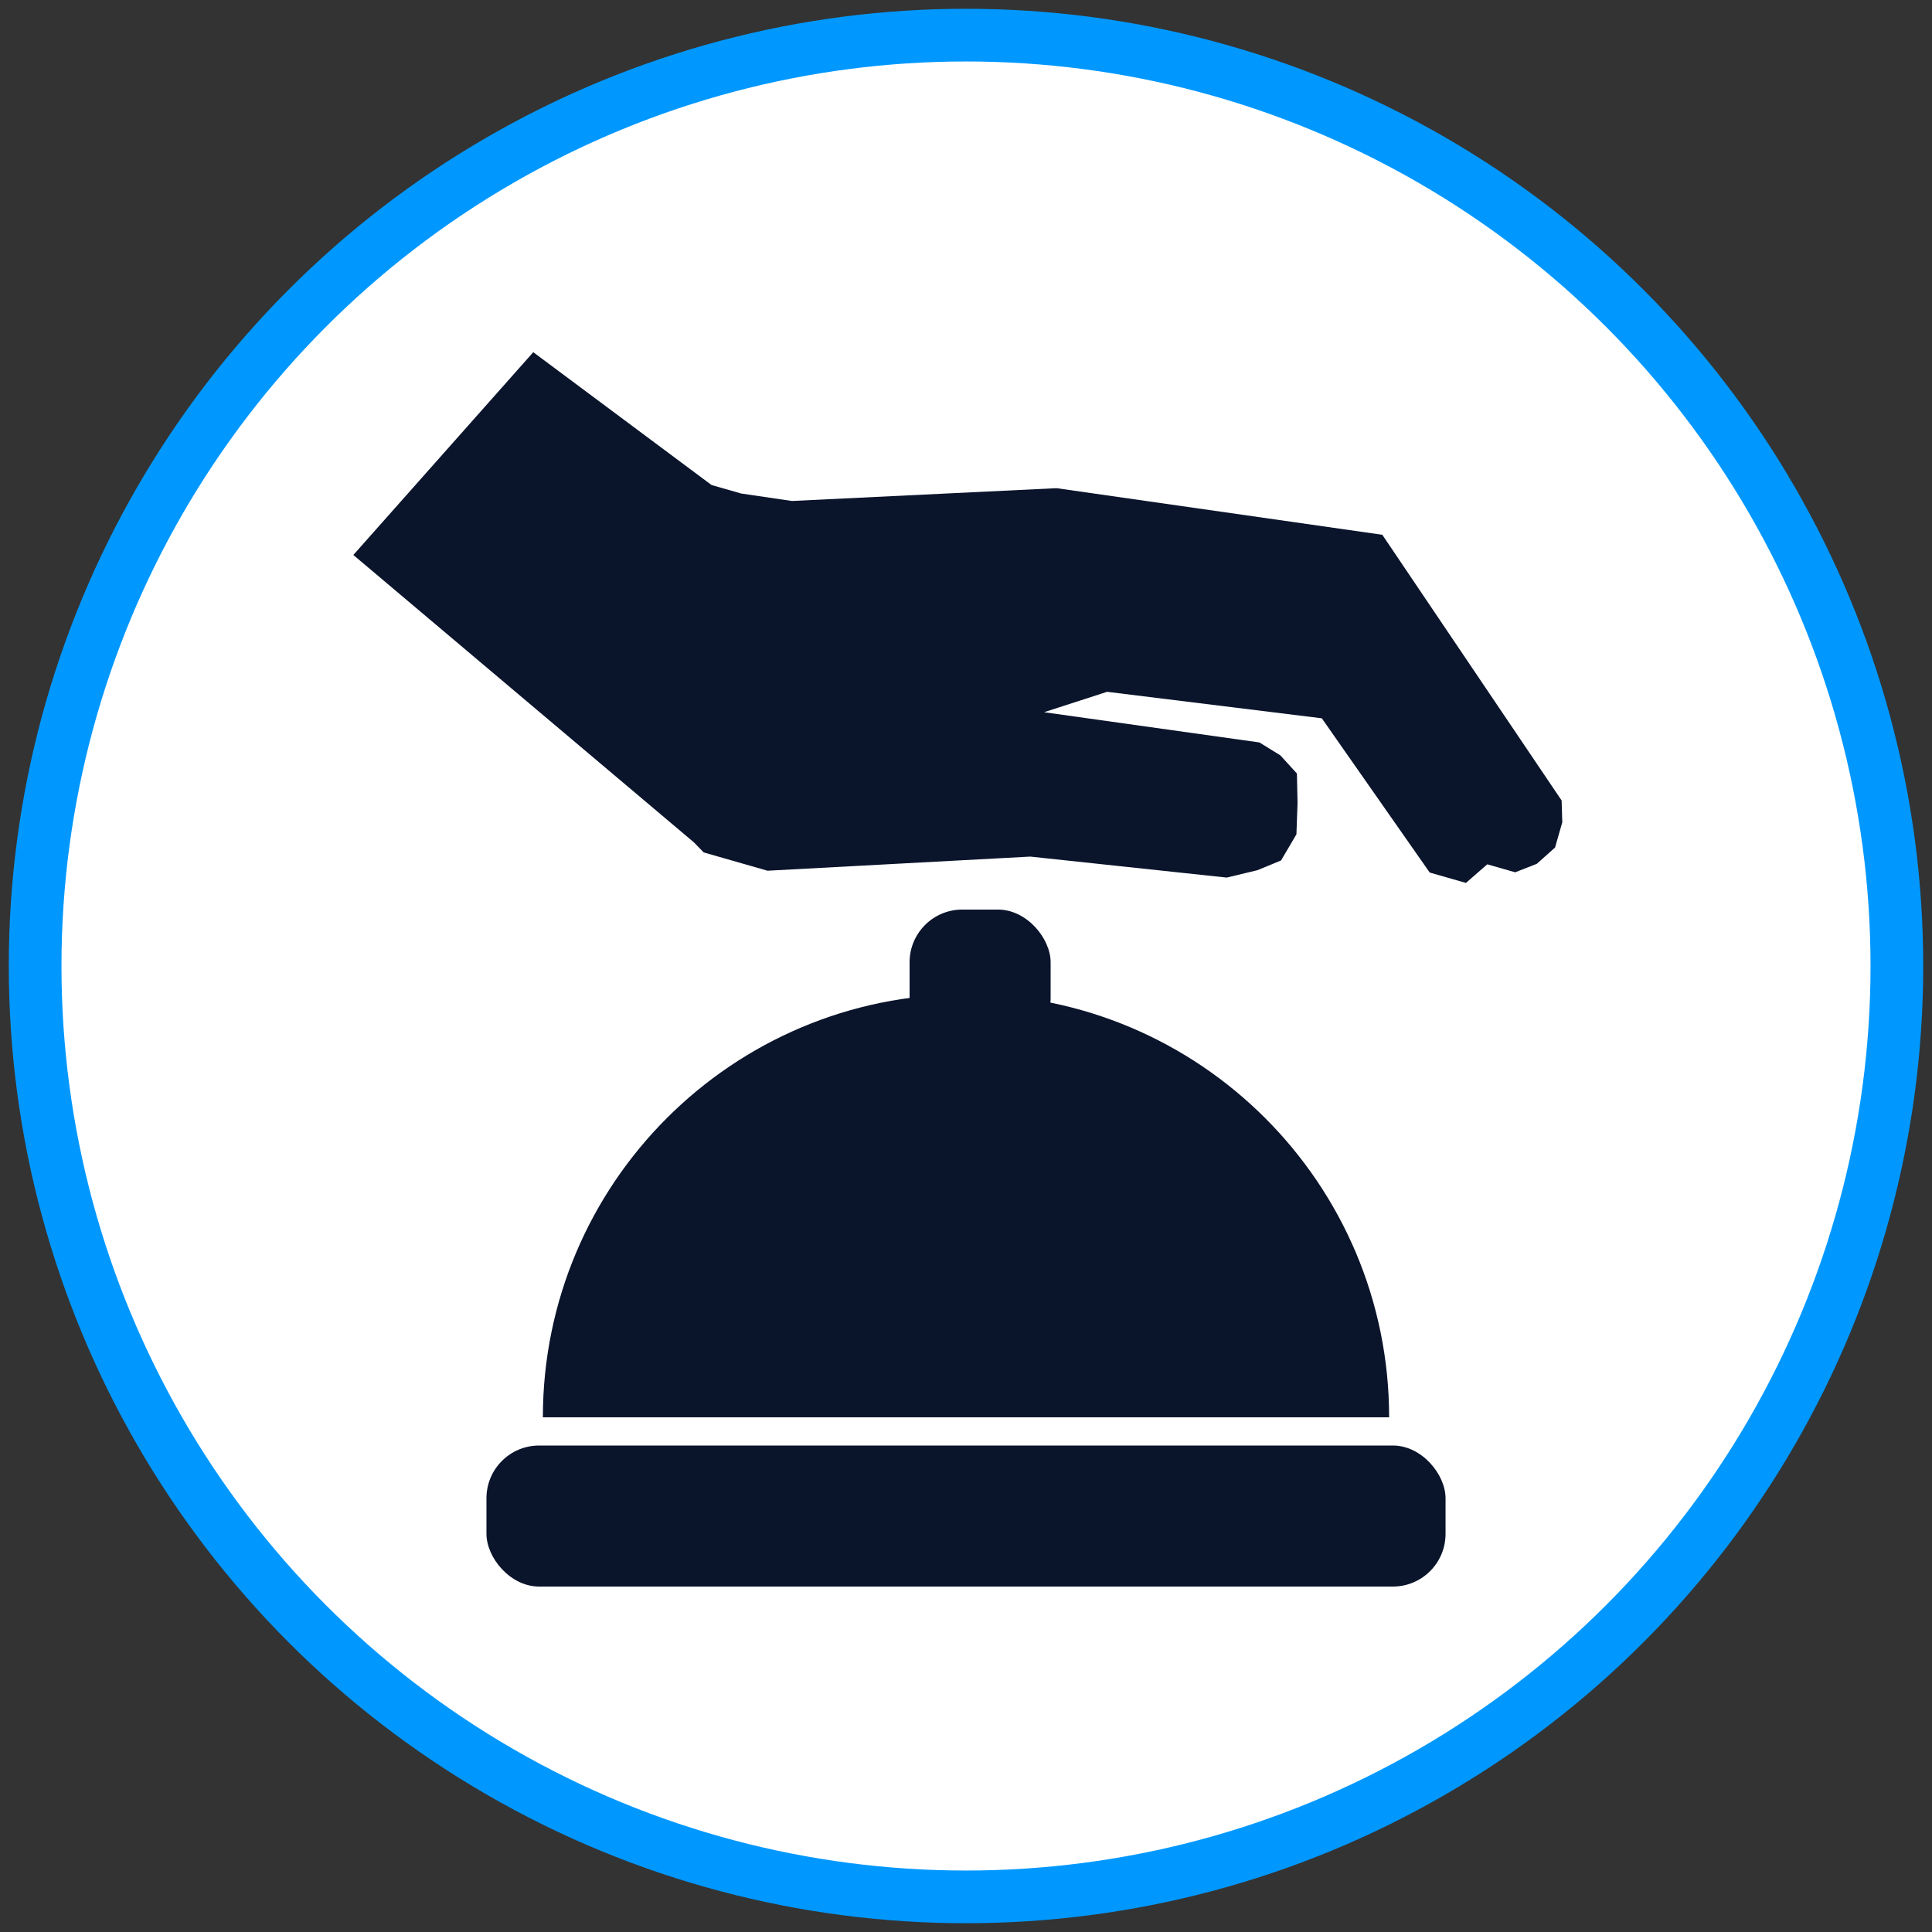<?xml version="1.0" encoding="UTF-8"?>
<svg width="110px" height="110px" viewBox="0 0 110 110" version="1.1" xmlns="http://www.w3.org/2000/svg" xmlns:xlink="http://www.w3.org/1999/xlink">
    <rect x="0" y="0" width="110" height="110" fill="#333333" stroke="none"/>
    <!-- Generator: Sketch 49.1 (51147) - http://www.bohemiancoding.com/sketch -->
    <title>Booker</title>
    <desc>Created with Sketch.</desc>
    <defs></defs>
    <g id="Booker" stroke="none" stroke-width="1" fill="none" fill-rule="evenodd">
        <g id="Group" transform="translate(2, 2)">
            <g id="Group-88" fill="#FFFFFF" stroke="#0098FF" stroke-width="3">
                <circle id="Oval-7" cx="53" cy="53" r="53"></circle>
            </g>
            <g id="Group-113" transform="translate(14.455, 11.242)" fill="#0A142B">
                <g id="Group-111" transform="translate(38.545, 24.894) scale(1, -1) rotate(-16) translate(-38.545, -24.894) translate(3.212, 9.636)">
                    <polygon id="Path-2" points="0 11.928 6.665 25.85 18.507 21.378 20.26 21.378 23.156 21.766 37.439 26.62 55.999 29.181 69.982 17.454 70.361 16.269 70.361 14.776 69.617 13.597 68.567 12.794 66.916 12.794 66.039 11.44 64.682 11.44 63.894 11.44 55.568 18.188 43.402 16.269 40.27 14.162 52.533 15.887 53.882 15.508 55.071 14.776 55.568 13.174 55.999 11.44 55.568 9.768 54.427 8.864 52.862 7.978 41.782 6.044 27.623 1.147 26.571 1.147 25.07 1.147 23.841 1.147 23.156 1.541"></polygon>
                </g>
                <g id="Group-112" transform="translate(11.242, 38.545)">
                    <path d="M3.212,28.909 C3.212,15.604 13.998,4.818 27.303,4.818 C40.608,4.818 51.394,15.604 51.394,28.909 L3.212,28.909 Z" id="Combined-Shape"></path>
                    <rect id="Rectangle-59" x="0" y="30.515" width="54.606" height="8.03" rx="3"></rect>
                    <rect id="Rectangle-59-Copy" x="24.091" y="0" width="8.03" height="8.03" rx="3"></rect>
                </g>
            </g>
        </g>
    </g>
</svg>